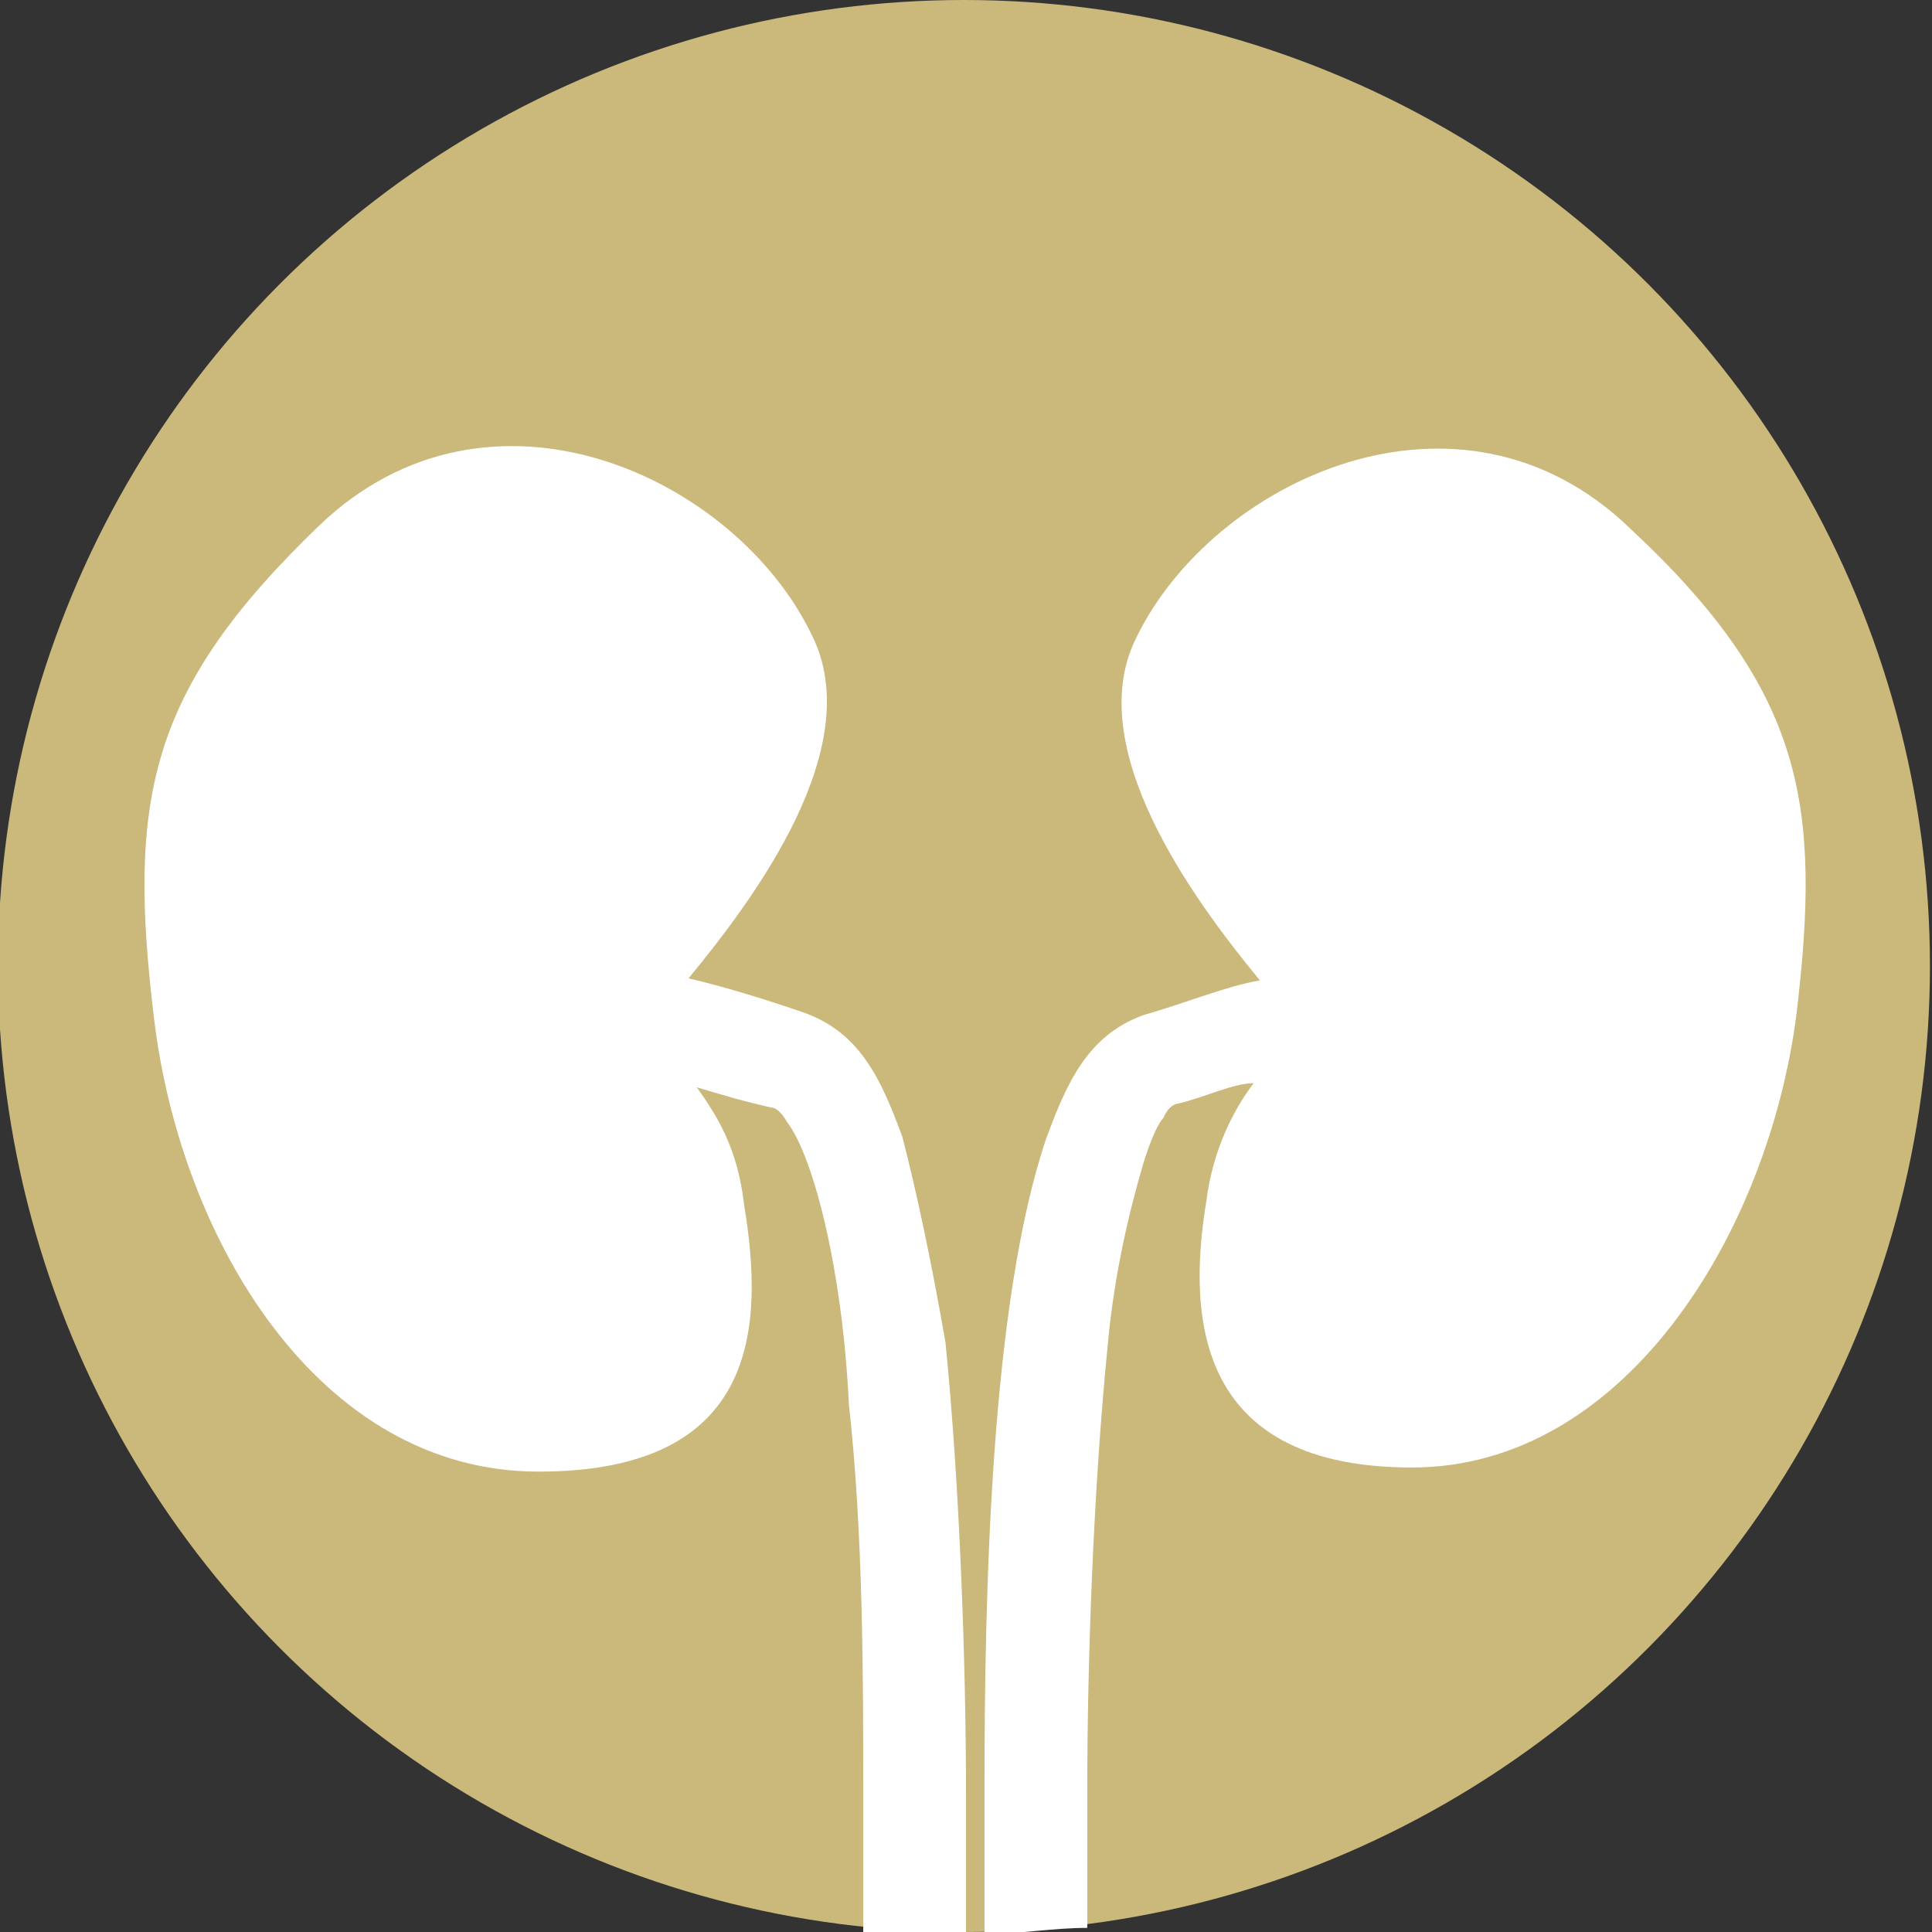 <?xml version="1.0" encoding="utf-8"?>
<!-- Generator: Adobe Illustrator 18.1.1, SVG Export Plug-In . SVG Version: 6.00 Build 0)  -->
<svg version="1.1" id="_x34_" xmlns="http://www.w3.org/2000/svg" xmlns:xlink="http://www.w3.org/1999/xlink" x="0px" y="0px"
	 viewBox="3.4 3 94 94" enable-background="new 3.4 3 94 94" xml:space="preserve">
<rect x="3.4" y="3" width="94" height="94" fill="#333333" stroke="none"/>
<circle fill="#CBB87B" cx="50.3" cy="50" r="47"/>
<path fill="#FFFFFF" d="M82.7,28.7c-8.3-8-20.3-2.3-24,5.3c-2.7,5.3,2.7,12.7,6,16.7c-1.7,0.3-3.3,1-5.7,1.7c-2.7,1-3.7,3.3-4.7,6
	c-2.7,8-3,22-3,31.7c0,3,0,5.3,0,7c1.7,0,3.3-0.3,5-0.3c0-1.7,0-4,0-6.7c0-6.3,0.3-14.7,1-21.7c0.3-3.3,1-6.3,1.7-8.7
	c0.3-1,0.7-2,1-2.3c0.3-0.7,0.7-0.7,0.7-0.7c1.3-0.3,2.7-1,3.7-1c-1,1.3-2,3.3-2.3,5.7c-1,6-0.3,13,10,13s17.3-11.3,18.7-22
	C92,42.3,91.3,36.7,82.7,28.7z M47.3,58.3c-1-2.7-2-5-4.7-6c-2-0.7-4-1.3-5.7-1.7c3.3-4,8.7-11.3,6-16.7c-3.7-7.7-15.7-13.3-24-5.3
	s-9.3,13.3-8,24s8,22,18.7,22s11-7,10-13c-0.3-2.7-1.3-4.3-2.3-5.7c1,0.3,2.3,0.7,3.7,1c0,0,0.3,0,0.7,0.7c1.3,1.7,2.7,7.3,3,13.7
	c0.7,6.3,0.7,13.3,0.7,19c0,2.7,0,5,0,7c1.7,0.3,3.3,0.3,5,0.3c0-1.7,0-4.3,0-7.3c0-6.3-0.3-15-1-22C48.7,64.3,48,61,47.3,58.3z"/>
</svg>
